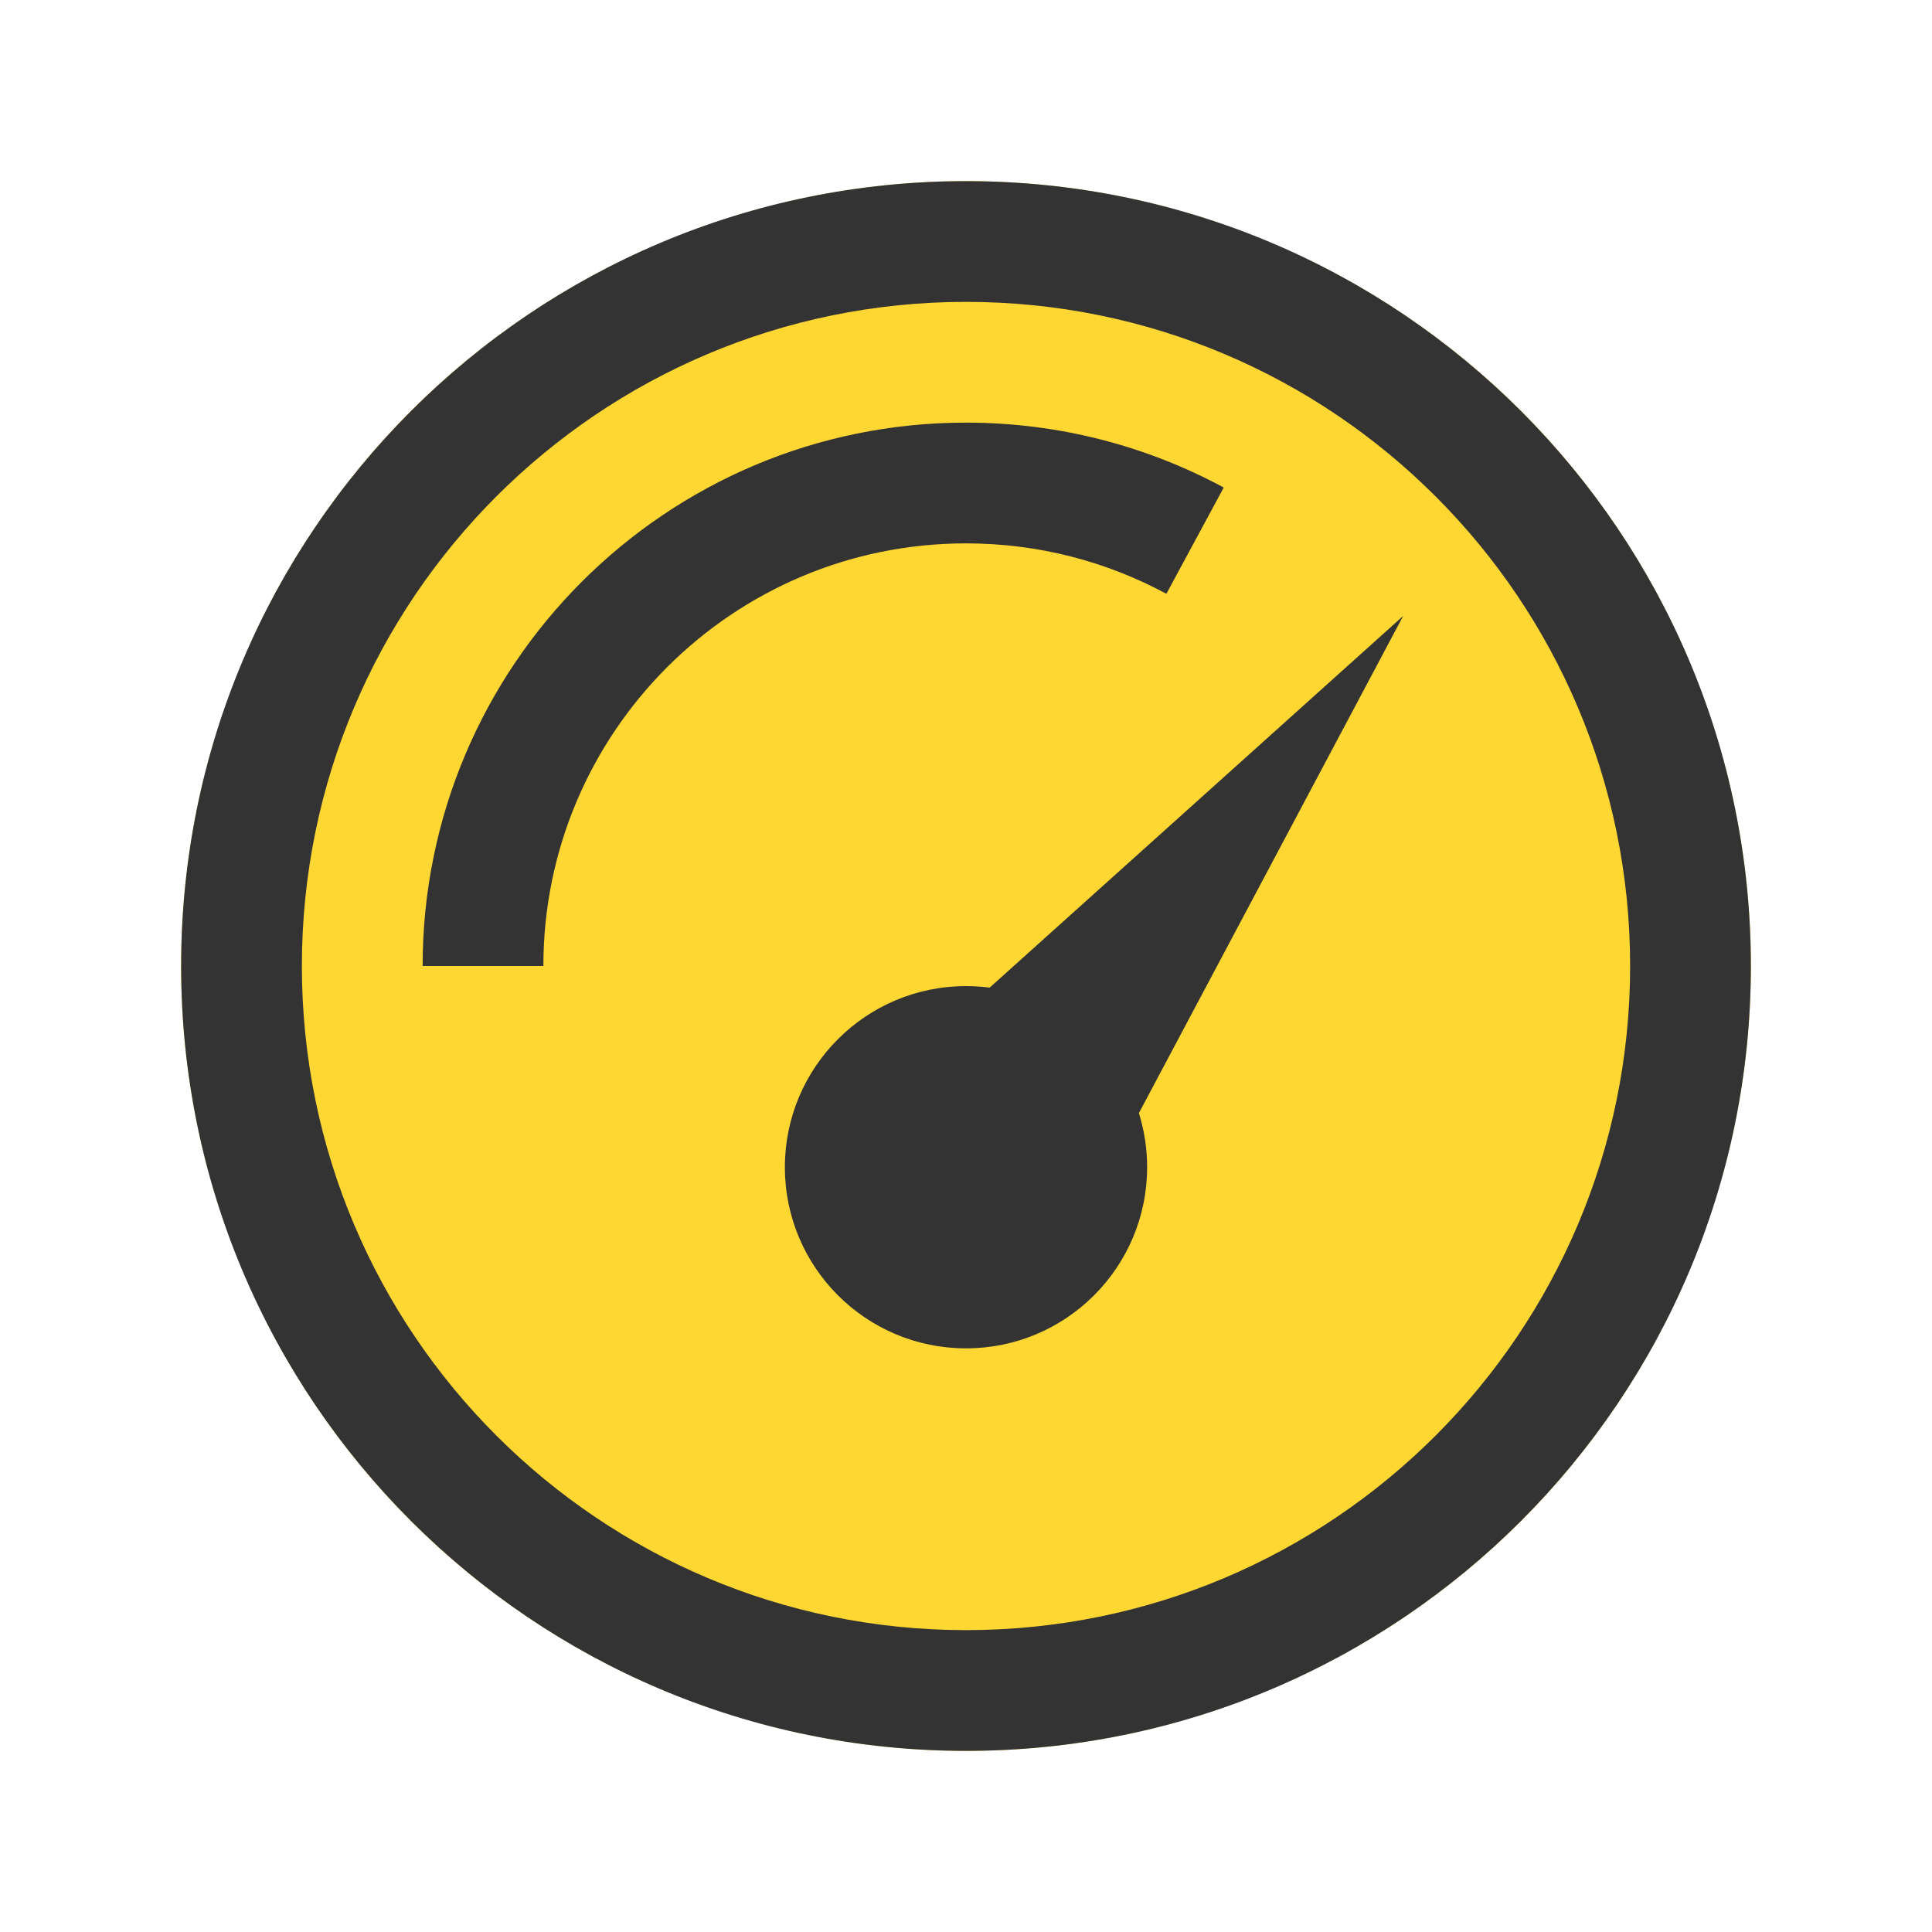 <svg width="32" height="32" viewBox="0 0 32 32" fill="none" xmlns="http://www.w3.org/2000/svg">
<circle cx="16" cy="16" r="13" fill="#FFD732"/>
<path d="M9 16C9 12.134 12.134 9 16 9C17.203 9 18.332 9.303 19.319 9.835L20.269 8.075C18.997 7.389 17.543 7 16 7C11.029 7 7 11.029 7 16H9Z" fill="#333333"/>
<path d="M19 19.333C19 20.99 17.657 22.333 16 22.333C14.343 22.333 13 20.99 13 19.333C13 17.676 14.343 16.333 16 16.333C16.133 16.333 16.264 16.342 16.392 16.358L23.241 10.202L18.864 18.436C18.952 18.719 19 19.021 19 19.333Z" fill="#333333"/>
<path fill-rule="evenodd" clip-rule="evenodd" d="M29 16C29 23.18 23.18 29 16 29C8.82 29 3 23.18 3 16C3 8.82 8.82 3 16 3C23.18 3 29 8.82 29 16ZM27 16C27 22.075 22.075 27 16 27C9.925 27 5 22.075 5 16C5 9.925 9.925 5 16 5C22.075 5 27 9.925 27 16Z" fill="#333333"/>
</svg>

